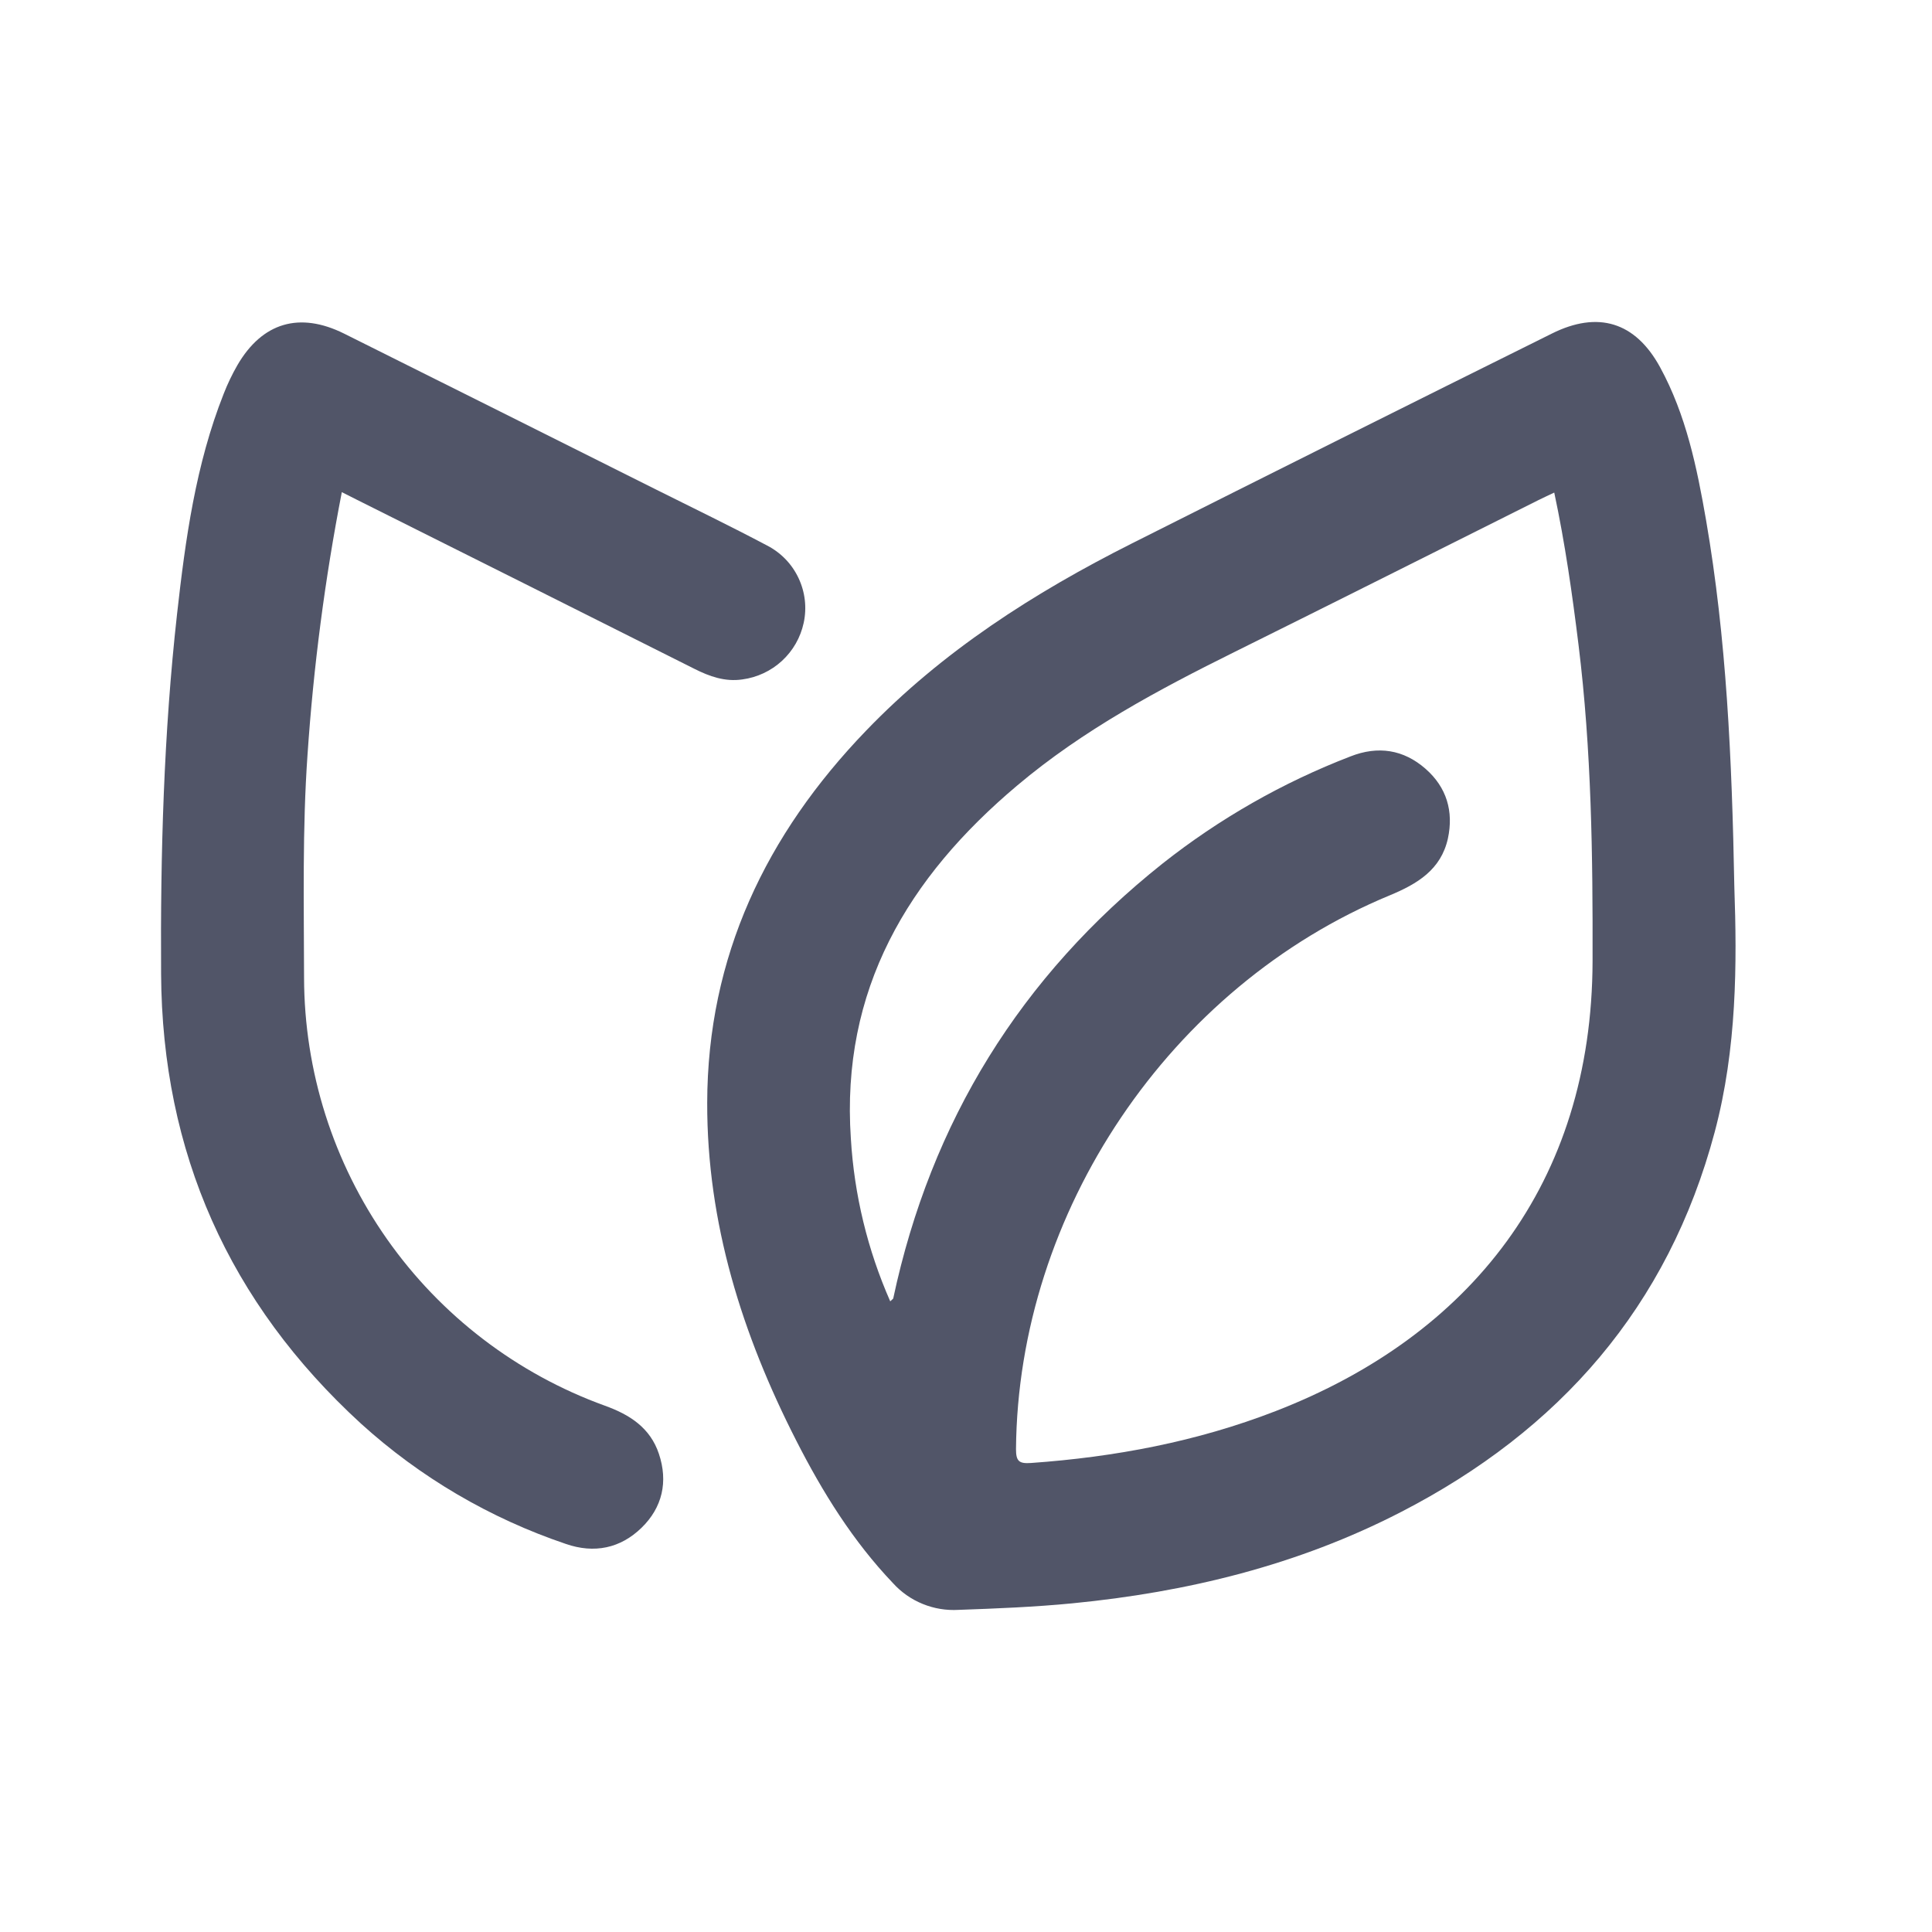 <svg width="42" height="42" viewBox="0 0 42 42" fill="none" xmlns="http://www.w3.org/2000/svg">
<g opacity="0.8">
<path d="M37.703 19.284C37.761 20.936 37.761 22.791 37.276 24.61C36.264 28.408 33.902 31.097 30.45 32.873C28.213 34.026 25.807 34.612 23.312 34.855C22.489 34.935 21.665 34.968 20.839 34.997C20.572 35.013 20.305 34.969 20.058 34.868C19.81 34.767 19.589 34.612 19.41 34.413C18.539 33.499 17.882 32.439 17.313 31.323C16.134 29.014 15.368 26.587 15.374 23.973C15.38 20.797 16.654 18.14 18.827 15.885C20.49 14.156 22.478 12.886 24.602 11.816C27.641 10.287 30.685 8.766 33.733 7.253C34.738 6.751 35.55 6.996 36.089 7.984C36.655 9.021 36.89 10.164 37.089 11.311C37.531 13.878 37.651 16.474 37.703 19.284ZM19.353 28.29C19.404 28.241 19.416 28.235 19.418 28.227C20.239 24.378 22.189 21.227 25.269 18.776C26.507 17.797 27.886 17.01 29.36 16.443C29.956 16.209 30.511 16.293 30.99 16.713C31.448 17.114 31.604 17.636 31.476 18.229C31.325 18.909 30.809 19.216 30.212 19.464C25.429 21.442 22.128 26.351 22.087 31.504C22.087 31.768 22.155 31.822 22.413 31.804C24.237 31.675 26.019 31.34 27.729 30.677C31.953 29.04 34.609 25.734 34.621 20.893C34.627 18.595 34.598 16.304 34.316 14.02C34.18 12.917 34.024 11.816 33.788 10.708C33.658 10.77 33.549 10.82 33.442 10.873C31.243 11.973 29.048 13.077 26.846 14.169C25.181 14.994 23.547 15.868 22.117 17.073C19.734 19.077 18.277 21.519 18.497 24.753C18.57 25.973 18.86 27.171 19.353 28.29Z" fill="#252B42"/>
<path d="M7.431 10.699C7.064 12.585 6.815 14.492 6.685 16.409C6.572 18.023 6.607 19.637 6.61 21.253C6.614 23.288 7.243 25.272 8.413 26.937C9.583 28.602 11.237 29.866 13.15 30.559C13.691 30.753 14.135 31.039 14.324 31.605C14.527 32.212 14.4 32.772 13.945 33.214C13.49 33.656 12.923 33.78 12.299 33.563C10.651 33.006 9.134 32.116 7.846 30.947C4.98 28.322 3.524 25.054 3.502 21.172C3.486 18.559 3.559 15.948 3.849 13.348C4.031 11.721 4.254 10.098 4.863 8.56C4.947 8.345 5.046 8.138 5.161 7.938C5.702 7.008 6.513 6.772 7.48 7.252C9.745 8.382 12.008 9.513 14.272 10.647C15.073 11.047 15.88 11.438 16.672 11.857C16.973 12.011 17.214 12.259 17.358 12.564C17.503 12.869 17.543 13.213 17.471 13.543C17.402 13.86 17.238 14.147 16.999 14.367C16.761 14.586 16.46 14.727 16.139 14.77C15.762 14.826 15.425 14.706 15.092 14.538C12.648 13.311 10.201 12.085 7.752 10.861L7.431 10.699Z" fill="#252B42"/>
</g>
</svg>
